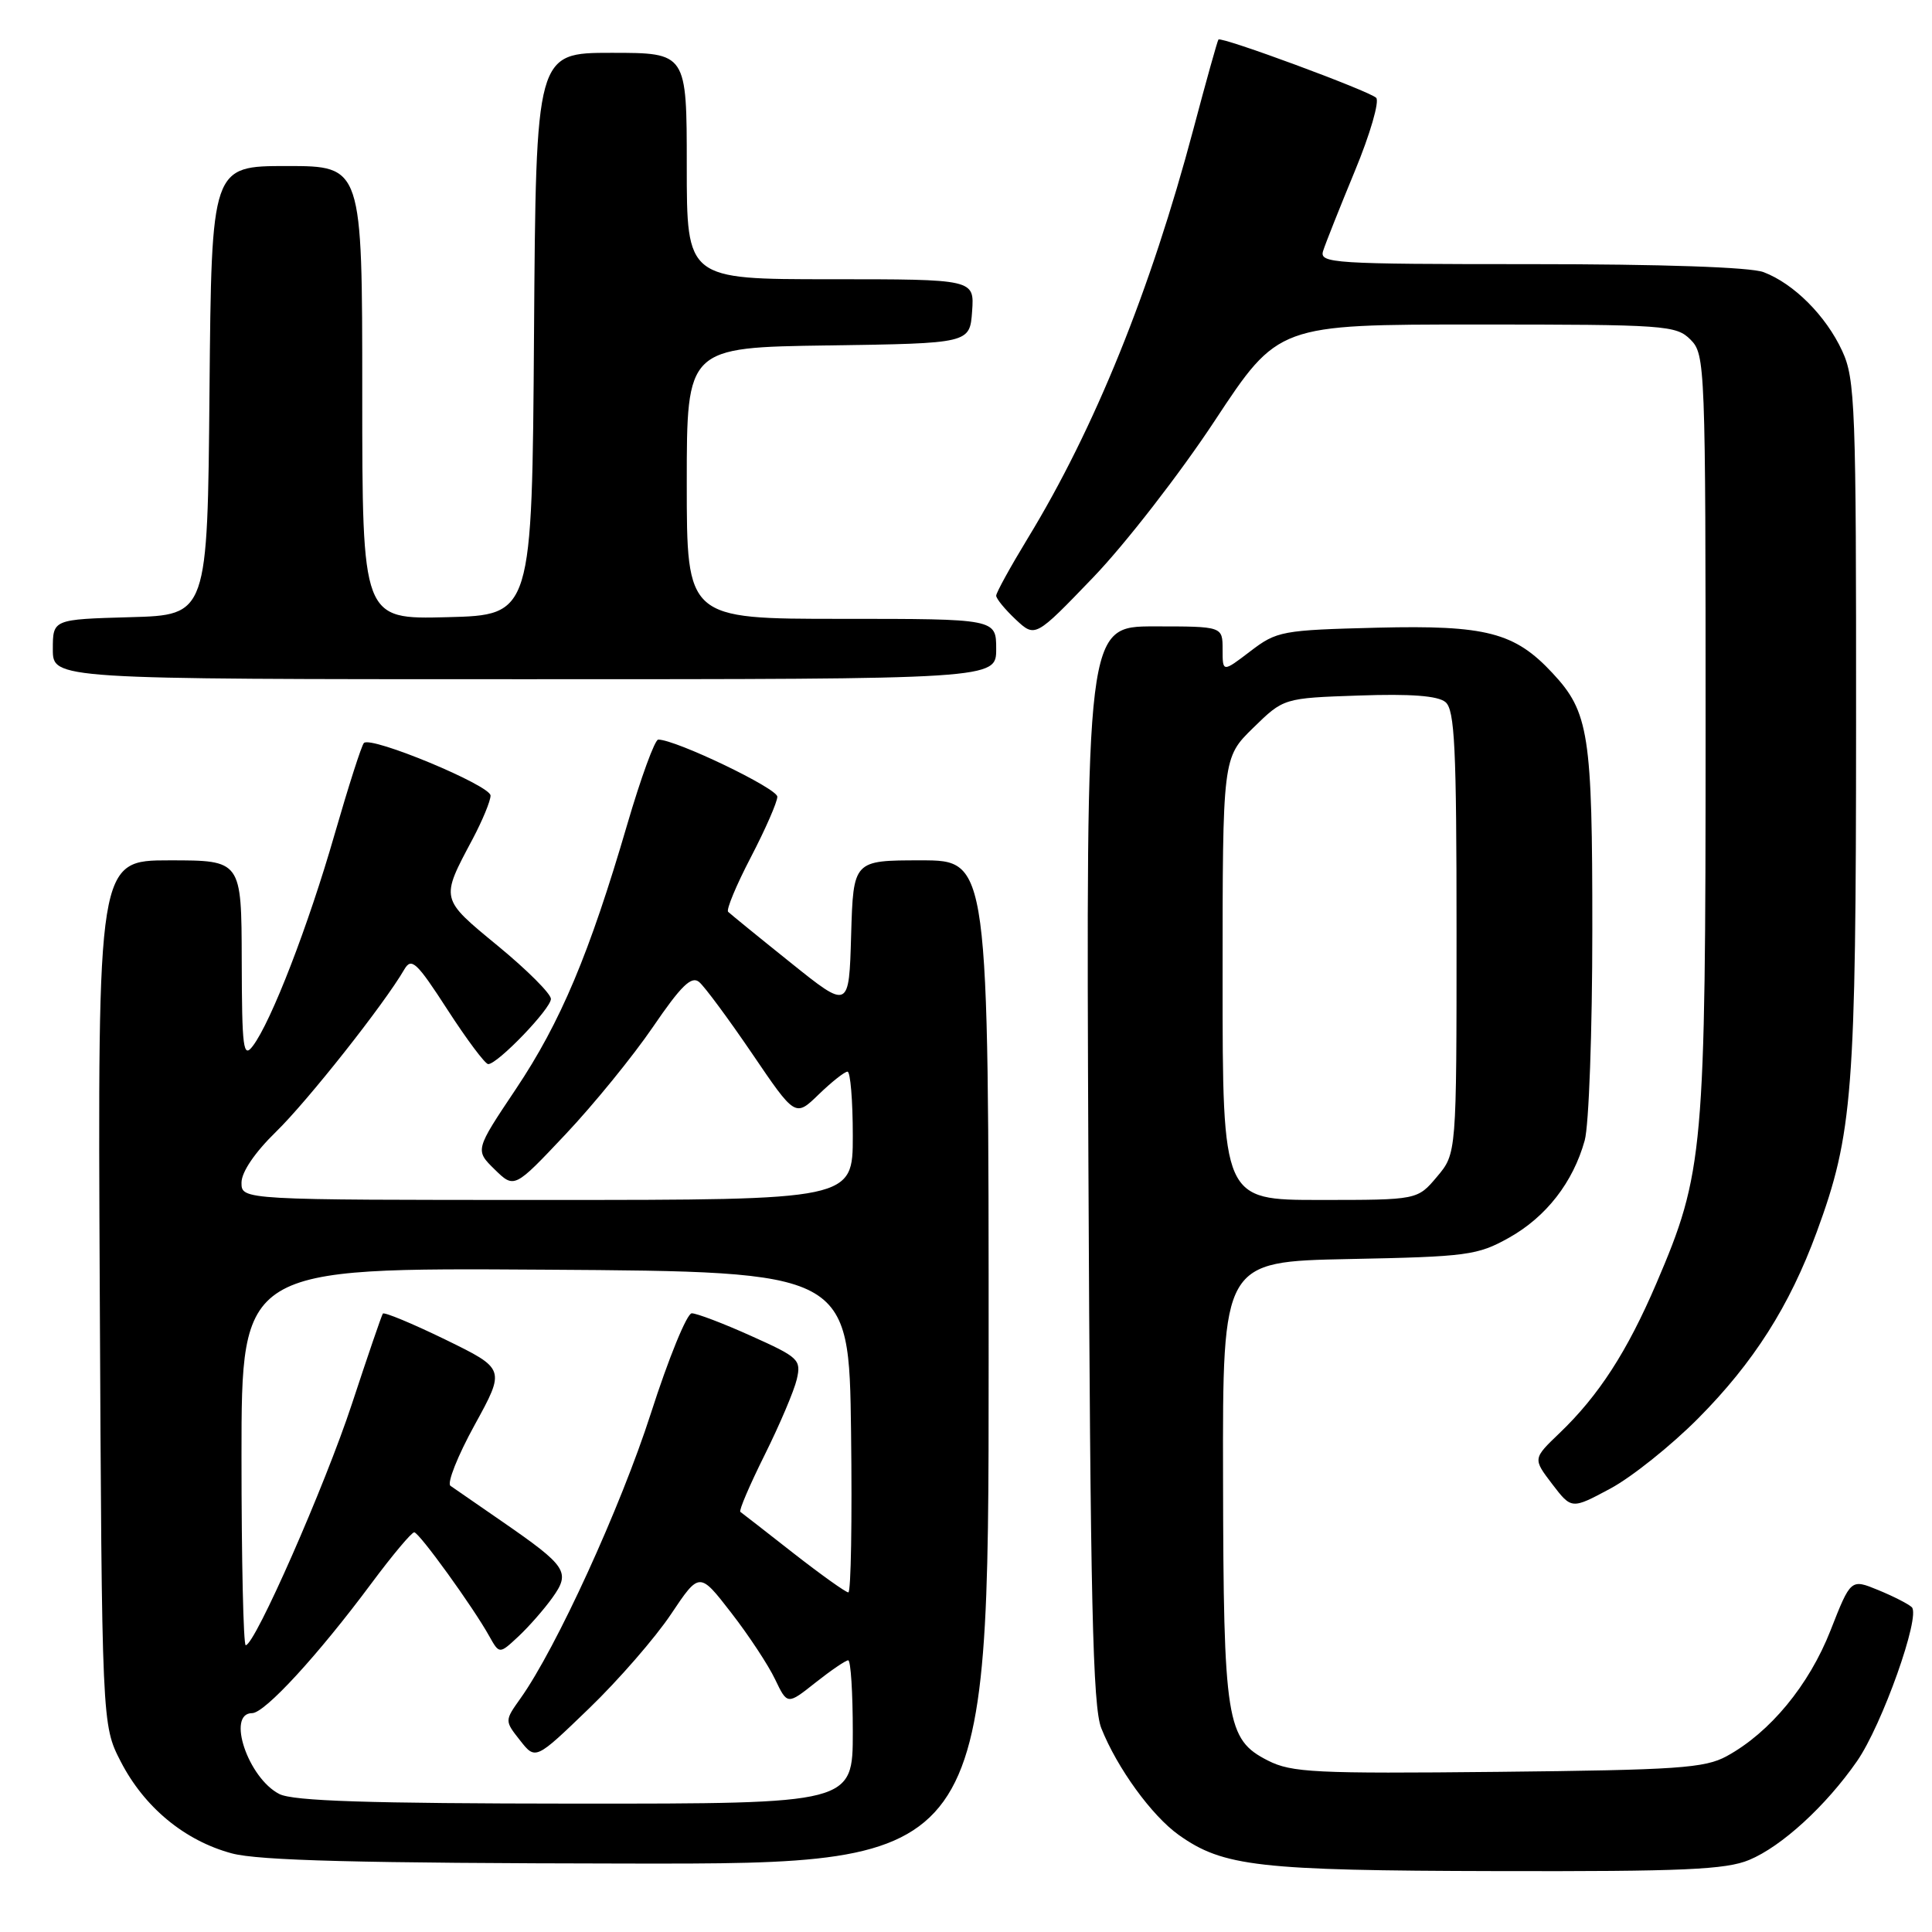 <?xml version="1.0" encoding="UTF-8" standalone="no"?>
<!DOCTYPE svg PUBLIC "-//W3C//DTD SVG 1.1//EN" "http://www.w3.org/Graphics/SVG/1.1/DTD/svg11.dtd" >
<svg xmlns="http://www.w3.org/2000/svg" xmlns:xlink="http://www.w3.org/1999/xlink" version="1.1" viewBox="0 0 256 256">
 <g >
 <path fill="currentColor"
d=" M 231.78 246.45 C 236.08 244.66 241.94 239.30 246.06 233.37 C 249.38 228.60 254.53 214.11 253.32 212.96 C 252.87 212.53 250.87 211.51 248.87 210.69 C 245.24 209.20 245.24 209.20 242.55 216.05 C 239.70 223.31 234.53 229.57 228.80 232.70 C 225.89 234.29 222.29 234.53 198.50 234.78 C 174.24 235.03 171.14 234.88 168.00 233.28 C 162.49 230.48 162.12 228.13 162.06 195.83 C 162.00 167.17 162.00 167.17 178.75 166.83 C 194.43 166.52 195.78 166.34 199.96 164.00 C 204.88 161.24 208.44 156.66 209.98 151.12 C 210.54 149.13 210.99 136.57 210.99 123.22 C 211.00 97.27 210.55 94.36 205.70 89.17 C 200.70 83.80 196.91 82.82 182.56 83.17 C 169.85 83.49 169.19 83.61 165.67 86.30 C 162.00 89.10 162.00 89.10 162.00 86.05 C 162.00 83.00 162.00 83.00 152.96 83.00 C 143.91 83.00 143.91 83.00 144.22 154.25 C 144.48 212.22 144.79 226.15 145.93 229.00 C 148.02 234.26 152.61 240.59 156.19 243.14 C 162.08 247.33 166.75 247.86 198.28 247.93 C 223.02 247.99 228.69 247.74 231.78 246.45 Z  M 131.00 180.50 C 131.00 114.00 131.00 114.00 122.03 114.00 C 113.07 114.00 113.07 114.00 112.78 123.88 C 112.50 133.77 112.50 133.77 104.74 127.54 C 100.47 124.12 96.76 121.09 96.48 120.82 C 96.21 120.54 97.56 117.29 99.49 113.59 C 101.42 109.88 103.00 106.27 103.00 105.57 C 103.00 104.46 89.54 98.00 87.22 98.00 C 86.77 98.00 84.92 103.06 83.11 109.25 C 78.09 126.42 74.29 135.43 68.36 144.30 C 62.94 152.40 62.94 152.40 65.54 154.95 C 68.15 157.50 68.15 157.50 74.92 150.32 C 78.64 146.38 83.86 139.97 86.51 136.09 C 90.25 130.61 91.62 129.27 92.64 130.12 C 93.36 130.72 96.52 134.99 99.67 139.62 C 105.38 148.03 105.38 148.03 108.49 145.01 C 110.20 143.36 111.91 142.00 112.30 142.00 C 112.68 142.00 113.00 145.82 113.00 150.50 C 113.00 159.00 113.00 159.00 72.50 159.00 C 32.00 159.00 32.00 159.00 32.00 156.71 C 32.00 155.30 33.77 152.70 36.58 149.96 C 40.74 145.91 50.91 133.05 53.57 128.46 C 54.52 126.83 55.20 127.46 59.30 133.80 C 61.86 137.76 64.29 141.00 64.69 141.00 C 65.94 141.00 73.00 133.66 73.00 132.36 C 73.00 131.68 69.85 128.53 66.00 125.36 C 58.29 119.01 58.34 119.23 62.63 111.17 C 63.93 108.71 65.00 106.13 65.00 105.42 C 65.00 104.07 49.17 97.49 48.22 98.45 C 47.91 98.76 46.17 104.20 44.34 110.54 C 40.87 122.62 35.94 135.38 33.50 138.60 C 32.23 140.28 32.06 138.98 32.03 127.25 C 32.00 114.00 32.00 114.00 22.47 114.00 C 12.94 114.00 12.94 114.00 13.22 171.28 C 13.50 228.56 13.50 228.56 16.00 233.42 C 19.12 239.48 24.47 243.90 30.71 245.58 C 34.28 246.54 47.64 246.88 83.25 246.93 C 131.00 247.00 131.00 247.00 131.00 180.50 Z  M 225.00 187.96 C 232.36 180.55 237.12 173.07 240.73 163.24 C 245.51 150.22 245.93 144.81 245.94 96.00 C 245.96 53.80 245.82 50.21 244.10 46.50 C 241.95 41.84 237.69 37.58 233.68 36.06 C 231.94 35.40 220.21 35.00 202.82 35.00 C 176.56 35.00 174.80 34.89 175.32 33.25 C 175.62 32.29 177.52 27.52 179.53 22.65 C 181.55 17.78 182.81 13.42 182.35 12.96 C 181.42 12.05 161.84 4.81 161.45 5.24 C 161.32 5.38 159.83 10.71 158.14 17.08 C 152.46 38.47 145.04 56.81 136.17 71.35 C 133.88 75.12 132.00 78.53 132.00 78.93 C 132.00 79.33 133.16 80.74 134.58 82.08 C 137.17 84.50 137.17 84.50 144.86 76.50 C 149.09 72.10 156.34 62.76 160.96 55.75 C 169.37 43.00 169.37 43.00 195.69 43.00 C 220.67 43.00 222.10 43.10 224.00 45.00 C 225.95 46.95 226.00 48.33 226.00 97.04 C 226.00 152.68 225.76 155.38 219.48 170.05 C 215.61 179.09 211.84 184.92 206.65 189.89 C 203.11 193.28 203.11 193.28 205.67 196.64 C 208.24 200.00 208.24 200.00 213.37 197.25 C 216.19 195.74 221.42 191.56 225.00 187.96 Z  M 132.00 86.00 C 132.00 82.00 132.00 82.00 111.50 82.00 C 91.00 82.00 91.00 82.00 91.00 64.02 C 91.00 46.04 91.00 46.04 109.75 45.77 C 128.50 45.50 128.50 45.50 128.81 41.25 C 129.11 37.00 129.11 37.00 110.06 37.00 C 91.00 37.00 91.00 37.00 91.00 22.00 C 91.00 7.00 91.00 7.00 81.01 7.00 C 71.02 7.00 71.02 7.00 70.76 44.25 C 70.50 81.50 70.50 81.50 59.25 81.78 C 48.00 82.07 48.00 82.07 48.00 52.03 C 48.00 22.00 48.00 22.00 38.01 22.00 C 28.03 22.00 28.03 22.00 27.76 51.75 C 27.50 81.50 27.50 81.50 17.25 81.78 C 7.00 82.07 7.00 82.07 7.00 86.03 C 7.00 90.00 7.00 90.00 69.50 90.00 C 132.00 90.00 132.00 90.00 132.00 86.00 Z  M 162.00 129.70 C 162.00 100.41 162.00 100.41 166.05 96.45 C 170.09 92.50 170.09 92.50 180.08 92.16 C 186.91 91.92 190.53 92.19 191.53 93.03 C 192.76 94.05 193.00 99.02 193.00 123.55 C 193.00 152.85 193.00 152.85 190.41 155.92 C 187.82 159.00 187.82 159.00 174.91 159.00 C 162.00 159.00 162.00 159.00 162.00 129.70 Z  M 37.02 237.72 C 32.88 235.62 29.97 227.00 33.41 227.00 C 35.08 227.00 42.15 219.31 49.21 209.81 C 52.00 206.06 54.55 203.02 54.89 203.04 C 55.56 203.08 62.70 212.96 64.83 216.80 C 66.17 219.19 66.17 219.19 68.68 216.85 C 70.06 215.56 72.09 213.25 73.19 211.71 C 75.63 208.31 75.13 207.55 66.58 201.64 C 63.28 199.37 60.18 197.22 59.69 196.88 C 59.20 196.54 60.64 192.91 62.89 188.82 C 66.97 181.39 66.97 181.39 59.01 177.50 C 54.63 175.37 50.90 173.82 50.73 174.06 C 50.56 174.30 48.72 179.68 46.64 186.00 C 43.05 196.90 33.77 218.00 32.56 218.00 C 32.25 218.00 32.00 206.74 32.00 192.99 C 32.00 167.98 32.00 167.98 72.25 168.24 C 112.50 168.50 112.50 168.50 112.77 189.75 C 112.92 201.44 112.76 211.00 112.41 211.00 C 112.07 211.00 108.79 208.66 105.14 205.81 C 101.49 202.95 98.32 200.48 98.10 200.33 C 97.88 200.17 99.34 196.77 101.33 192.77 C 103.32 188.77 105.23 184.27 105.58 182.76 C 106.18 180.16 105.84 179.85 99.51 177.01 C 95.83 175.35 92.29 174.01 91.66 174.02 C 91.02 174.02 88.58 180.00 86.24 187.29 C 82.23 199.75 73.70 218.40 68.97 225.04 C 66.86 228.01 66.86 228.01 68.91 230.61 C 70.96 233.22 70.96 233.22 78.06 226.37 C 81.96 222.61 86.84 216.99 88.91 213.89 C 92.68 208.26 92.68 208.26 96.89 213.70 C 99.21 216.69 101.83 220.67 102.71 222.53 C 104.33 225.91 104.33 225.91 108.06 222.95 C 110.11 221.33 112.06 220.00 112.39 220.00 C 112.73 220.00 113.00 224.28 113.00 229.50 C 113.00 239.00 113.00 239.00 76.25 238.99 C 48.78 238.97 38.87 238.65 37.02 237.72 Z "/>
</g>
</svg>